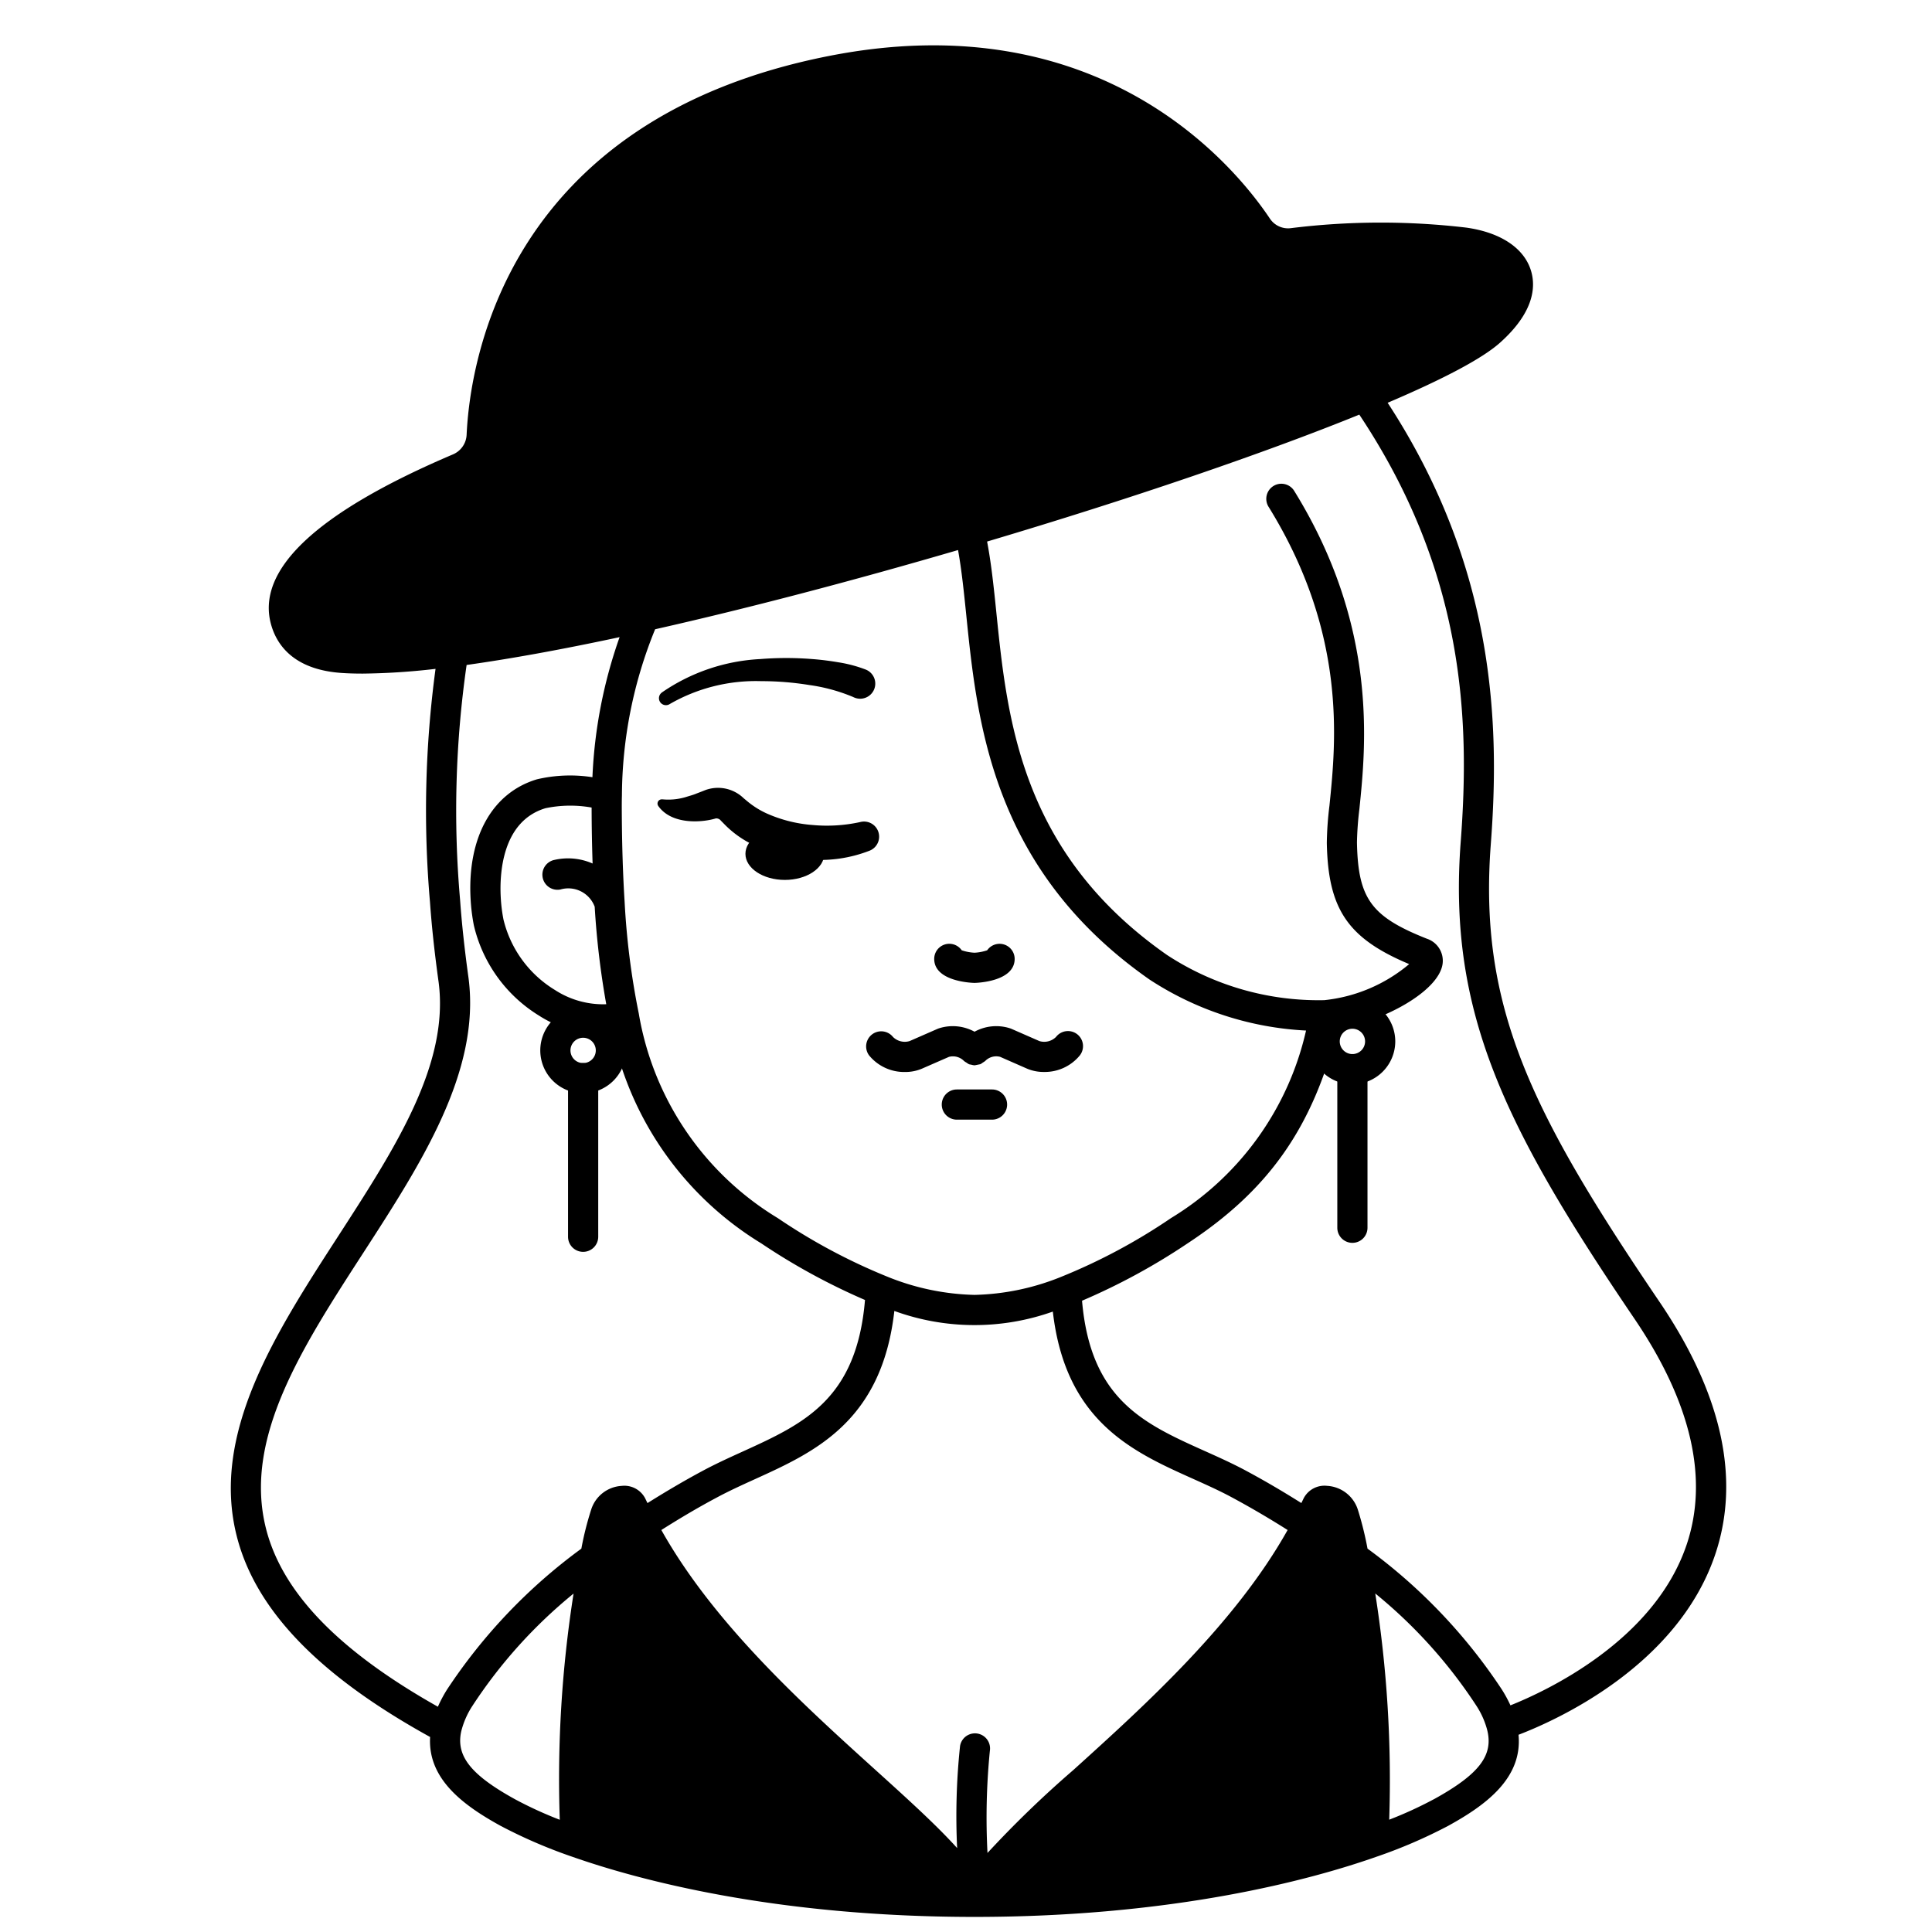 <svg id="Solid" xmlns="http://www.w3.org/2000/svg" viewBox="0 0 128 128"><title>avatar-01_11</title><path d="M43.9,52.959a4.03,4.03,0,0,0,1.542-.154c.239-.077.481-.136.719-.238l.36-.138.18-.072a2.32,2.32,0,0,1,.329-.1,2.445,2.445,0,0,1,2.167.56,2.526,2.526,0,0,0,.191.166l.141.118a5.658,5.658,0,0,0,1.261.789,9.121,9.121,0,0,0,3.031.767,10.3,10.3,0,0,0,3.134-.186l.056-.013a1,1,0,0,1,.607,1.9,9,9,0,0,1-3.962.59,9.478,9.478,0,0,1-3.876-1.036,6.738,6.738,0,0,1-1.7-1.217l-.324-.329a.367.367,0,0,0-.086-.081.4.4,0,0,0-.244-.063c-.926.28-2.925.433-3.813-.823a.28.28,0,0,1,.259-.439Z"/><path d="M43.841,45.885a12.592,12.592,0,0,1,6.522-2.22,21.518,21.518,0,0,1,3.453,0c.577.042,1.153.117,1.733.215a8.858,8.858,0,0,1,1.819.485,1,1,0,1,1-.76,1.852c-.019-.007-.038-.016-.056-.024l-.039-.019a11.607,11.607,0,0,0-2.9-.79,19.881,19.881,0,0,0-3.179-.256,11.433,11.433,0,0,0-6.051,1.511l-.014.009a.463.463,0,0,1-.525-.762Z"/><ellipse cx="51.998" cy="56.569" rx="2.611" ry="1.728"/><path d="M38.634,82.938a1,1,0,0,1-1-1V71.432a1,1,0,0,1,2,0V81.938A1,1,0,0,1,38.634,82.938Z"/><path d="M89.6,71.835A2.839,2.839,0,1,1,92.44,69,2.842,2.842,0,0,1,89.6,71.835Zm0-3.678A.839.839,0,1,0,90.44,69,.839.839,0,0,0,89.6,68.157Z"/><path d="M89.6,82.342a1,1,0,0,1-1-1V70.835a1,1,0,1,1,2,0V81.342A1,1,0,0,1,89.6,82.342Z"/><path d="M71.362,68.516a1,1,0,0,0-1.4.186,1.107,1.107,0,0,1-1.1.272l-1.849-.81a.978.978,0,0,0-.1-.037,2.989,2.989,0,0,0-2.347.227,3,3,0,0,0-2.351-.227c-.033.011-.065.023-.1.037l-1.851.81a1.11,1.11,0,0,1-1.1-.272,1,1,0,0,0-1.588,1.215,3,3,0,0,0,2.385,1.105,2.8,2.8,0,0,0,1.11-.216l1.8-.786a1.029,1.029,0,0,1,1,.276l0,0,0,0a1.034,1.034,0,0,0,.165.107,1,1,0,0,0,.165.106.861.861,0,0,0,.143.028,1,1,0,0,0,.233.043,30.3,30.3,0,0,0,.375-.075,1.015,1.015,0,0,0,.166-.11.93.93,0,0,0,.16-.107l0,0,0,0a1.014,1.014,0,0,1,.982-.27l1.792.786a2.808,2.808,0,0,0,1.111.216,3,3,0,0,0,2.385-1.105A1,1,0,0,0,71.362,68.516Z"/><path d="M65.724,74.18h-2.33a1,1,0,0,1,0-2h2.33a1,1,0,0,1,0,2Z"/><path d="M109.931,86.228c-8.54-12.593-11.978-19.589-11.16-30.323.6-7.883.316-18.266-6.836-29.22,3.78-1.611,6.292-2.95,7.445-3.98,2.276-2.035,2.373-3.717,2.052-4.77-.454-1.5-2.017-2.537-4.287-2.855a48.419,48.419,0,0,0-11.641.038,1.445,1.445,0,0,1-1.369-.634C81.845,11.057,72.965.151,54.921,3.708,33.536,7.919,31.139,23.973,30.915,28.8A1.487,1.487,0,0,1,30,30.109C20.921,33.973,16.878,37.8,17.986,41.467c.394,1.309,1.524,2.913,4.674,3.12q.633.042,1.37.041a45.031,45.031,0,0,0,4.826-.314,70.149,70.149,0,0,0-.369,15.446c.112,1.594.3,3.34.575,5.327.7,5.444-2.87,10.958-6.648,16.8-4.167,6.438-8.477,13.1-6.718,19.928,1.252,4.866,5.449,9.209,12.8,13.265-.168,2.8,2.235,4.548,4.674,5.889a33.382,33.382,0,0,0,4.78,2.058C42.177,124.508,51.251,127,64.56,127h.007c13.3,0,22.374-2.491,26.6-3.976a33.3,33.3,0,0,0,4.78-2.058c2.5-1.374,4.933-3.162,4.659-6.033,2.391-.913,10.481-4.49,13.01-11.883C115.335,98.025,114.1,92.366,109.931,86.228ZM71.107,117.272a70.263,70.263,0,0,0-5.683,5.491A44.777,44.777,0,0,1,65.581,116a1,1,0,0,0-1.975-.321,44.2,44.2,0,0,0-.193,6.761c-1.335-1.483-3.185-3.166-5.391-5.159-4.8-4.341-10.726-9.7-14.206-15.914C44.982,100.63,46.2,99.9,47.5,99.21c.816-.439,1.694-.838,2.544-1.224,3.945-1.793,8.382-3.819,9.209-11.132a15.51,15.51,0,0,0,10.5.042c.835,7.276,5.29,9.285,9.25,11.062.918.413,1.785.8,2.624,1.253,1.3.7,2.518,1.421,3.681,2.156C81.826,107.573,75.907,112.932,71.107,117.272Zm-.83-32.667a16.2,16.2,0,0,1-5.713,1.185,16.3,16.3,0,0,1-5.839-1.233,38.993,38.993,0,0,1-7.191-3.852,19.66,19.66,0,0,1-9.213-13.557,50.5,50.5,0,0,1-.939-7.411c-.117-1.863-.178-3.882-.188-6.168,0-.288,0-.567.01-.862a29.46,29.46,0,0,1,2.2-11.017C49.5,40.314,56.4,38.509,63.473,36.442c.234,1.293.387,2.765.545,4.311.725,7.113,1.716,16.854,12.141,24.144a20.83,20.83,0,0,0,10.37,3.379A19.606,19.606,0,0,1,77.585,80.7,38.668,38.668,0,0,1,70.277,84.605ZM39.261,57.21a4.047,4.047,0,0,0-2.521-.241,1,1,0,0,0,.389,1.962A1.864,1.864,0,0,1,39.4,60.075a55.355,55.355,0,0,0,.766,6.458,5.868,5.868,0,0,1-3.411-.951,7.524,7.524,0,0,1-3.4-4.668,10.555,10.555,0,0,1-.181-1.5c-.077-1.475.062-5,2.97-5.869a8.049,8.049,0,0,1,3.052-.043v.068C39.2,54.865,39.223,56.066,39.261,57.21Zm-21.628,44.1c-1.54-5.984,2.345-11.987,6.46-18.343C27.9,77.086,31.838,71,31.045,64.823c-.27-1.953-.453-3.655-.564-5.215a67.8,67.8,0,0,1,.433-15.552c2.959-.416,6.353-1.032,10.136-1.844a31.769,31.769,0,0,0-1.8,9.28,9.617,9.617,0,0,0-3.674.139c-2.965.885-4.611,3.834-4.4,7.891a12.7,12.7,0,0,0,.218,1.784A9.583,9.583,0,0,0,35.7,67.28a7.961,7.961,0,0,0,4.192,1.267,6.624,6.624,0,0,0,.691-.044,21.558,21.558,0,0,0,9.851,13.872,42.534,42.534,0,0,0,6.874,3.752c-.553,6.591-4.053,8.2-8.094,10.038-.88.4-1.789.813-2.663,1.283-1.281.687-2.492,1.406-3.654,2.135-.049-.1-.1-.206-.151-.311a1.557,1.557,0,0,0-1.562-.828,2.253,2.253,0,0,0-2.017,1.571,20.875,20.875,0,0,0-.651,2.587,36.339,36.339,0,0,0-8.9,9.337,8.873,8.873,0,0,0-.605,1.136C22.446,109.378,18.716,105.523,17.633,101.313Zm12.919,13.421A5.509,5.509,0,0,1,31.311,113,32.481,32.481,0,0,1,38,105.579a79.124,79.124,0,0,0-.914,14.986,26.226,26.226,0,0,1-2.95-1.352C31.214,117.605,30.209,116.351,30.552,114.734Zm64.429,4.48a26.263,26.263,0,0,1-2.942,1.348,79.363,79.363,0,0,0-.925-14.987A32.468,32.468,0,0,1,97.808,113a5.474,5.474,0,0,1,.7,1.533C98.989,116.267,98.032,117.535,94.981,119.214Zm16.745-16.821c-2.169,6.356-9.336,9.669-11.655,10.594a8.776,8.776,0,0,0-.569-1.048,36.338,36.338,0,0,0-8.9-9.335,22.314,22.314,0,0,0-.642-2.586,2.273,2.273,0,0,0-2.038-1.574,1.552,1.552,0,0,0-1.553.829c-.047.1-.1.207-.151.311-1.159-.729-2.37-1.447-3.653-2.135-.9-.485-1.842-.907-2.751-1.315-4.054-1.819-7.565-3.415-8.126-9.955a42.342,42.342,0,0,0,6.993-3.8c5.4-3.551,8.309-7.707,9.936-14.21,3-.481,6.675-2.464,6.955-4.284a1.538,1.538,0,0,0-1.041-1.691c-3.692-1.464-4.558-2.657-4.629-6.379a21.383,21.383,0,0,1,.162-2.218c.432-4.218,1.236-12.071-4.3-21.039a1,1,0,1,0-1.7,1.051c5.181,8.39,4.45,15.522,4.014,19.785a21.977,21.977,0,0,0-.173,2.459c.085,4.374,1.372,6.311,5.456,8.024a10.4,10.4,0,0,1-5.623,2.389,18.31,18.31,0,0,1-10.43-3c-9.675-6.767-10.576-15.607-11.3-22.709-.17-1.67-.338-3.253-.61-4.675,9.443-2.807,18.324-5.836,24.66-8.409,6.985,10.492,7.334,20.174,6.719,28.286-.858,11.262,2.854,18.85,11.5,31.6C112.065,92.937,113.226,98,111.726,102.393Z"/><path d="M64.564,65.12c-.026,0-2.67-.044-2.67-1.591a1,1,0,0,1,1.822-.57,3.129,3.129,0,0,0,.848.161,3.079,3.079,0,0,0,.839-.161,1,1,0,0,1,1.821.57C67.224,65.076,64.591,65.12,64.564,65.12Z"/><path d="M38.634,72.432a2.839,2.839,0,1,1,2.839-2.839A2.842,2.842,0,0,1,38.634,72.432Zm0-3.678a.839.839,0,1,0,.839.839A.839.839,0,0,0,38.634,68.754Z"/></svg>
